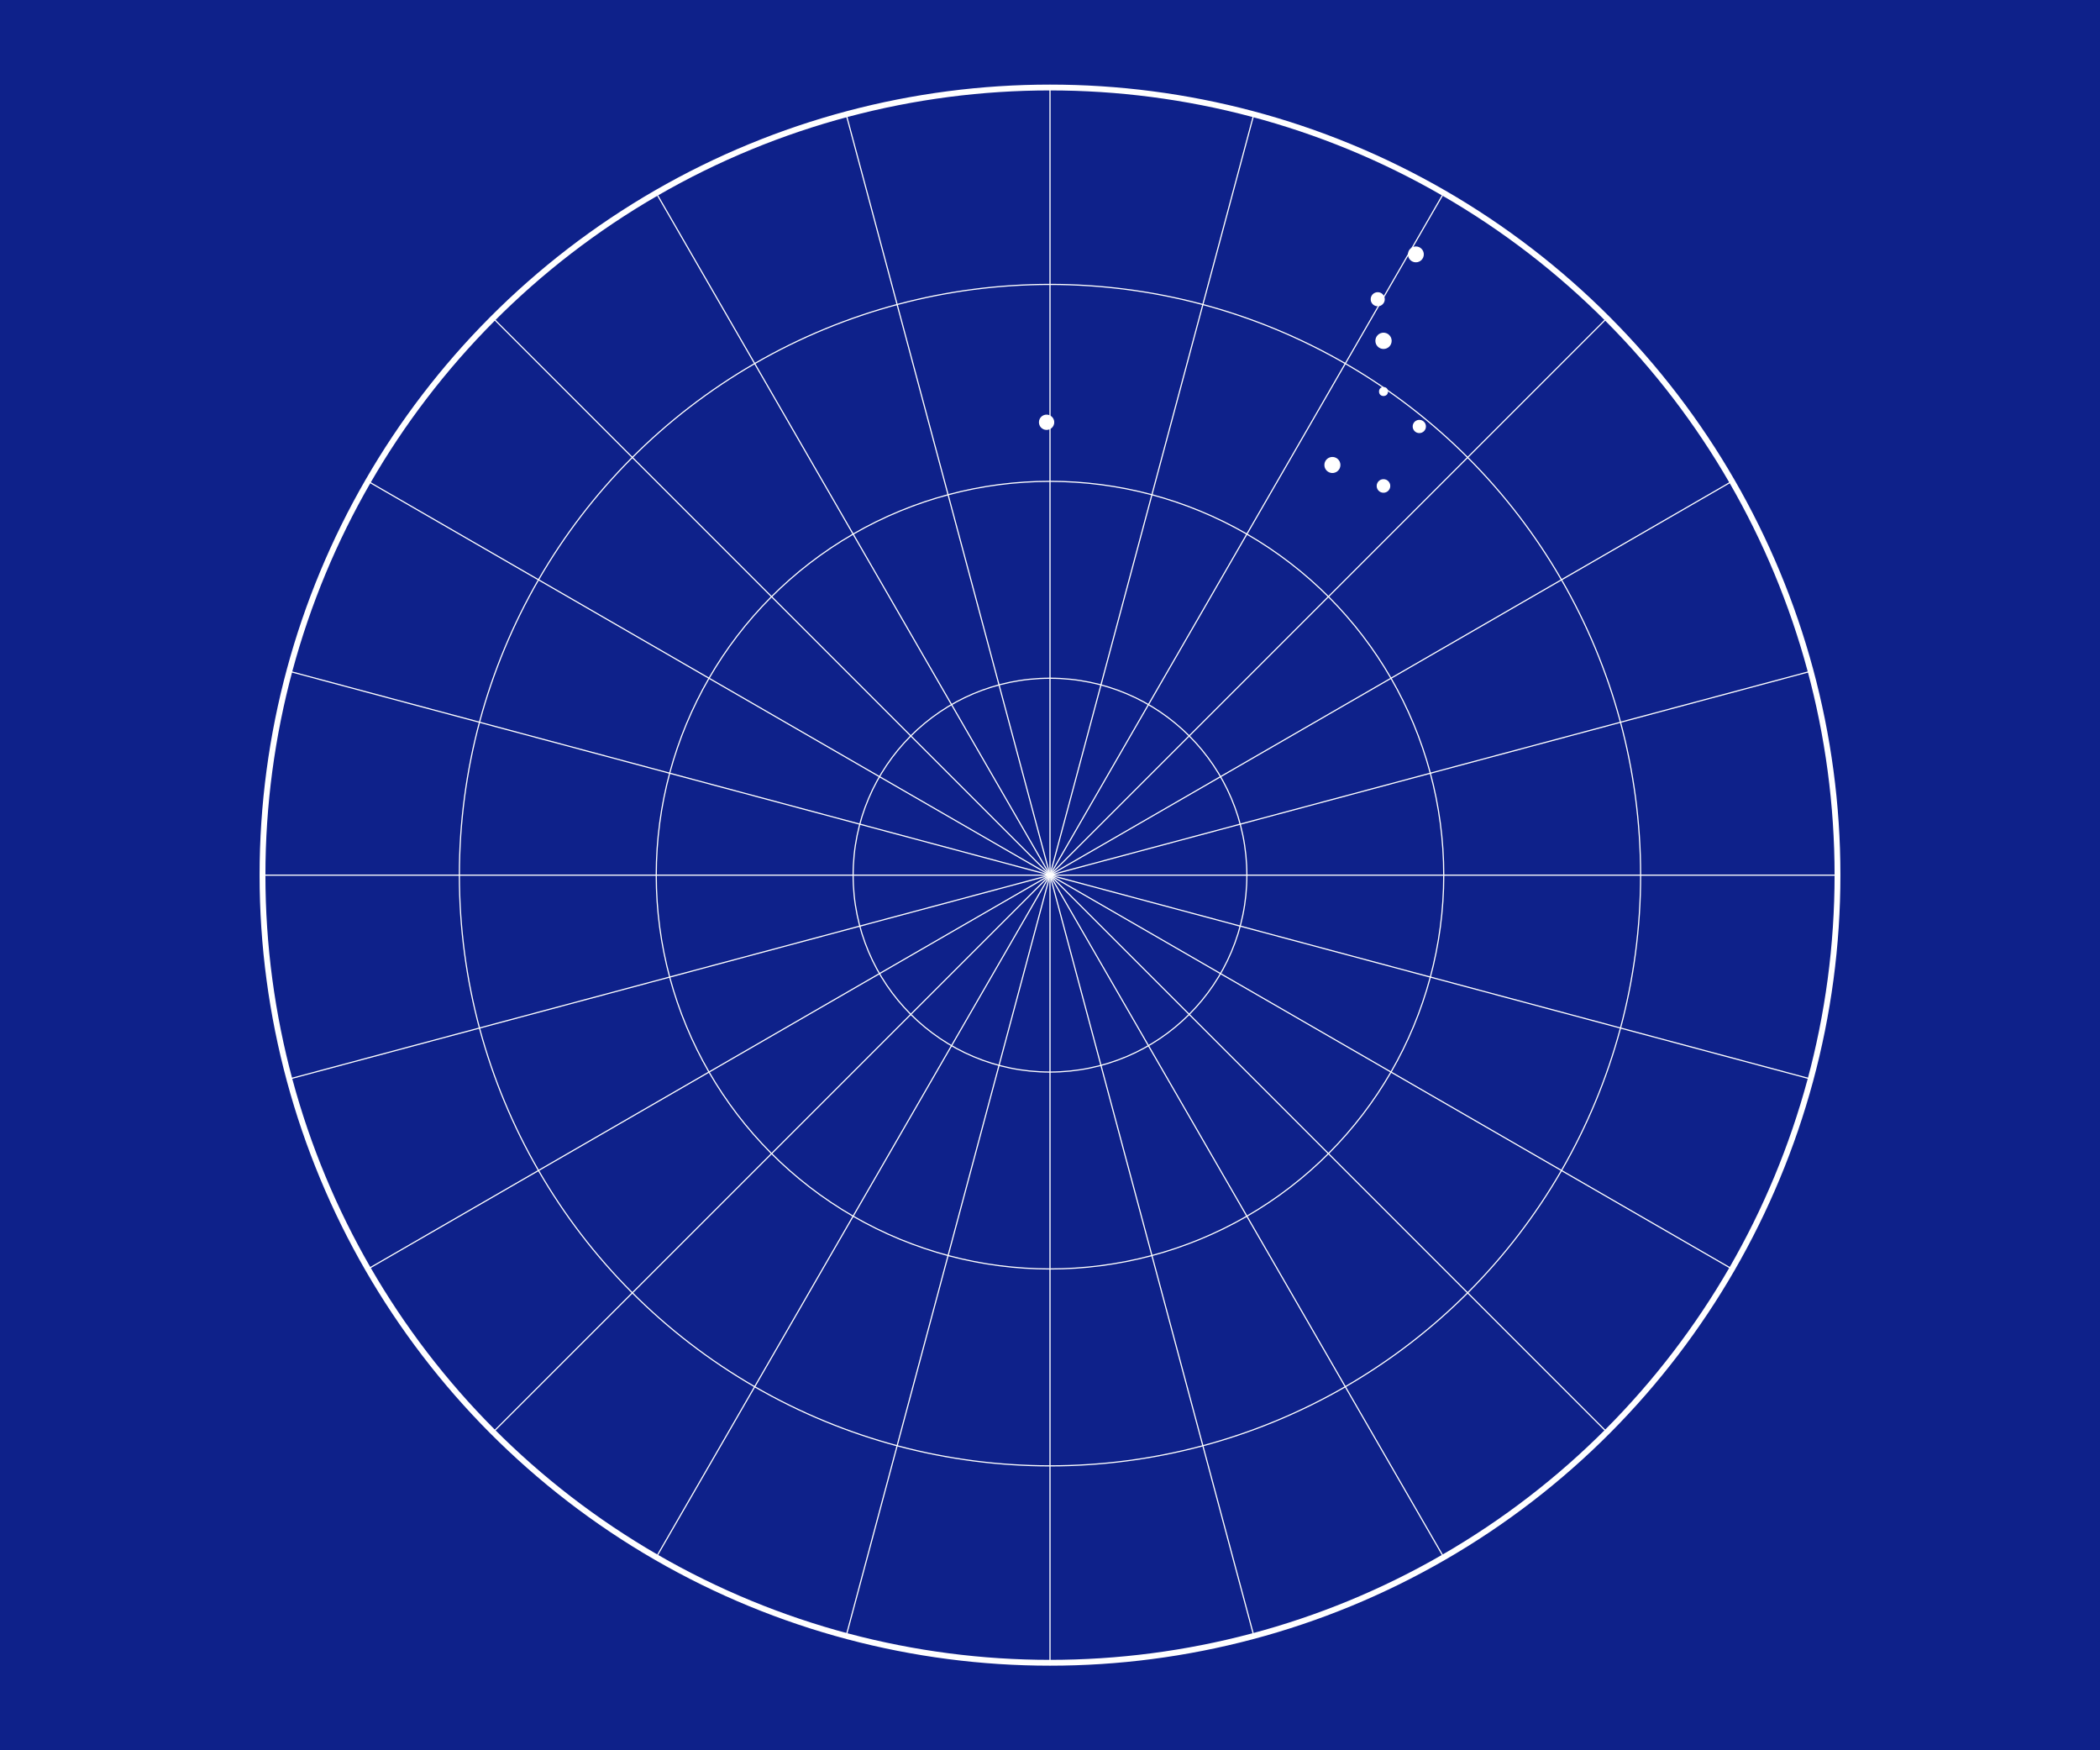 <?xml version="1.0" encoding="UTF-8" standalone="no"?>
<svg xmlns="http://www.w3.org/2000/svg" version="1.1" height="1500.0" width="1800.0">
	<rect width="100%" height="100%" fill="#0e218a" />
	<circle cx="900.0" cy="750.0" r="675.0" stroke="white" stroke-width="5" fill="none" />
	<line x1="900.0" y1="750.0" x2="1575.0" y2="750.0" stroke="white"  stroke-width="1" opacity="1"/>
	<line x1="900.0" y1="750.0" x2="1552" y2="575.297" stroke="white"  stroke-width="1" opacity="1"/>
	<line x1="900.0" y1="750.0" x2="1484.567" y2="412.5" stroke="white"  stroke-width="1" opacity="1"/>
	<line x1="900.0" y1="750.0" x2="1377.297" y2="272.703" stroke="white"  stroke-width="1" opacity="1"/>
	<line x1="900.0" y1="750.0" x2="1237.5" y2="165.433" stroke="white"  stroke-width="1" opacity="1"/>
	<line x1="900.0" y1="750.0" x2="1074.703" y2="98" stroke="white"  stroke-width="1" opacity="1"/>
	<line x1="900.0" y1="750.0" x2="900.0" y2="75.0" stroke="white"  stroke-width="1" opacity="1"/>
	<line x1="900.0" y1="750.0" x2="725.297" y2="98" stroke="white"  stroke-width="1" opacity="1"/>
	<line x1="900.0" y1="750.0" x2="562.5" y2="165.433" stroke="white"  stroke-width="1" opacity="1"/>
	<line x1="900.0" y1="750.0" x2="422.703" y2="272.703" stroke="white"  stroke-width="1" opacity="1"/>
	<line x1="900.0" y1="750.0" x2="315.433" y2="412.5" stroke="white"  stroke-width="1" opacity="1"/>
	<line x1="900.0" y1="750.0" x2="248" y2="575.297" stroke="white"  stroke-width="1" opacity="1"/>
	<line x1="900.0" y1="750.0" x2="225.0" y2="750" stroke="white"  stroke-width="1" opacity="1"/>
	<line x1="900.0" y1="750.0" x2="248" y2="924.703" stroke="white"  stroke-width="1" opacity="1"/>
	<line x1="900.0" y1="750.0" x2="315.433" y2="1087.5" stroke="white"  stroke-width="1" opacity="1"/>
	<line x1="900.0" y1="750.0" x2="422.703" y2="1227.297" stroke="white"  stroke-width="1" opacity="1"/>
	<line x1="900.0" y1="750.0" x2="562.5" y2="1334.567" stroke="white"  stroke-width="1" opacity="1"/>
	<line x1="900.0" y1="750.0" x2="725.297" y2="1402" stroke="white"  stroke-width="1" opacity="1"/>
	<line x1="900.0" y1="750.0" x2="900" y2="1425.0" stroke="white"  stroke-width="1" opacity="1"/>
	<line x1="900.0" y1="750.0" x2="1074.703" y2="1402" stroke="white"  stroke-width="1" opacity="1"/>
	<line x1="900.0" y1="750.0" x2="1237.5" y2="1334.567" stroke="white"  stroke-width="1" opacity="1"/>
	<line x1="900.0" y1="750.0" x2="1377.297" y2="1227.297" stroke="white"  stroke-width="1" opacity="1"/>
	<line x1="900.0" y1="750.0" x2="1484.567" y2="1087.5" stroke="white"  stroke-width="1" opacity="1"/>
	<line x1="900.0" y1="750.0" x2="1552" y2="924.703" stroke="white"  stroke-width="1" opacity="1"/>
	<circle cx="900.0" cy="750.0" r="506.25" stroke="white" stroke-width="1" fill="none" />
	<circle cx="900.0" cy="750.0" r="337.5" stroke="white" stroke-width="1" fill="none" />
	<circle cx="900.0" cy="750.0" r="168.75" stroke="white" stroke-width="1" fill="none" />
	<circle cx="1185.872" cy="292.095" r="6.48" stroke="white" stroke-width="1.0" fill="white" />
	<circle cx="1142.056" cy="398.497" r="6.38" stroke="white" stroke-width="1.0" fill="white" />
	<circle cx="1213.604" cy="218.003" r="6.3" stroke="white" stroke-width="1.0" fill="white" />
	<circle cx="1180.913" cy="256.449" r="5.54" stroke="white" stroke-width="1.0" fill="white" />
	<circle cx="1185.841" cy="416.472" r="5.32" stroke="white" stroke-width="1.0" fill="white" />
	<circle cx="1216.554" cy="365.491" r="5.18" stroke="white" stroke-width="1.0" fill="white" />
	<circle cx="897.079" cy="361.893" r="6.06" stroke="white" stroke-width="1.0" fill="white" />
	<circle cx="1185.873" cy="335.539" r="3.36" stroke="white" stroke-width="1.0" fill="white" />
</svg>